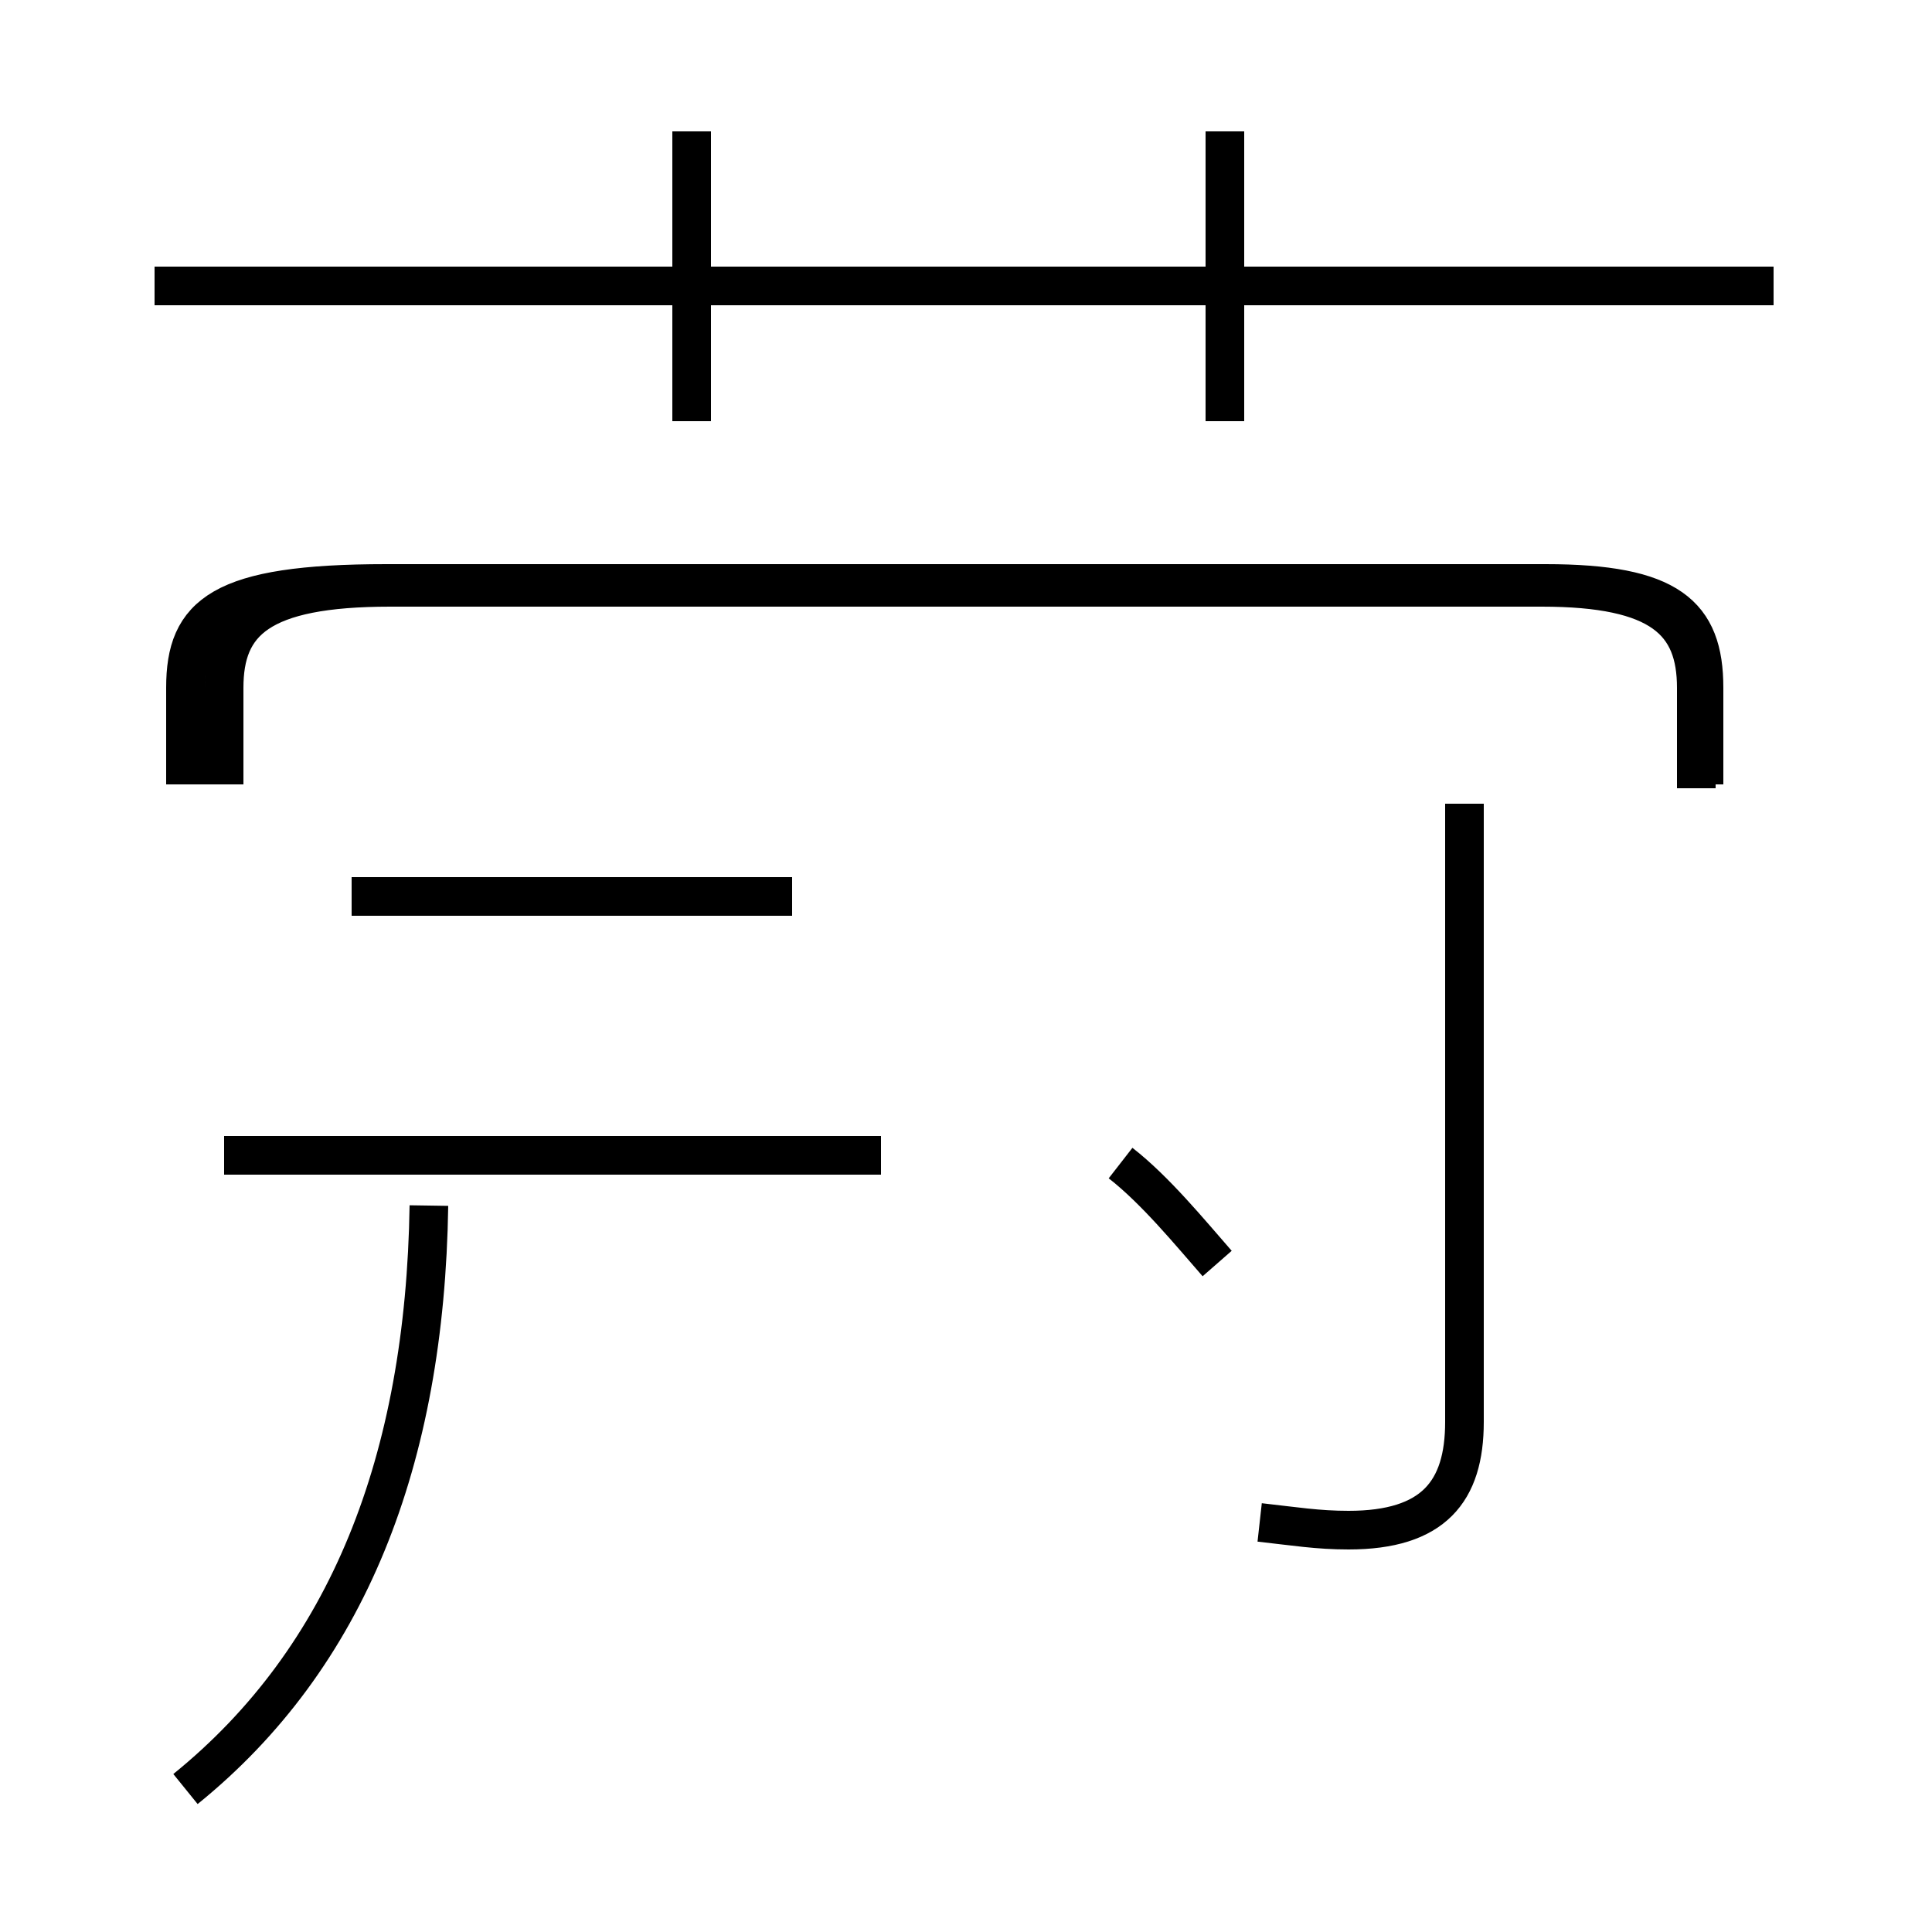 <?xml version='1.0' encoding='utf8'?>
<svg viewBox="0.0 -44.0 50.0 50.0" version="1.1" xmlns="http://www.w3.org/2000/svg">
<rect x="0.0" y="-44.0" width="50.0" height="50.0" fill="#808080" stroke="none"/>
<rect x="-1000" y="-1000" width="2000" height="2000" stroke="white" fill="white"/>
<g style="fill:none; stroke:#000000;  stroke-width:1">
<path d="M 45.9 36.6 L 4.0 36.6 M 17.9 33.1 L 17.9 40.6 M 31.7 33.1 L 31.7 40.6 M 4.8 23.7 L 4.8 26.2 C 4.8 28.1 5.7 28.9 10.0 28.9 L 40.0 28.9 C 43.2 28.9 44.1 28.1 44.1 26.2 L 44.1 23.7 M 20.5 20.8 L 9.1 20.8 M 43.9 23.6 L 43.9 26.2 C 43.9 27.9 43.0 28.8 39.9 28.8 L 10.1 28.8 C 6.7 28.8 5.8 27.9 5.8 26.2 L 5.8 23.7 M 22.8 14.1 L 5.8 14.1 M 4.8 -2.3 C 9.0 1.1 11.0 6.2 11.1 12.8 M 32.6 4.6 C 33.5 4.5 34.1 4.4 34.9 4.4 C 37.1 4.4 37.9 5.4 37.9 7.2 L 37.9 23.2 M 31.5 11.3 C 30.8 12.1 29.9 13.2 29.0 13.9 " transform="scale(1, -1)" />
</g>
</svg>